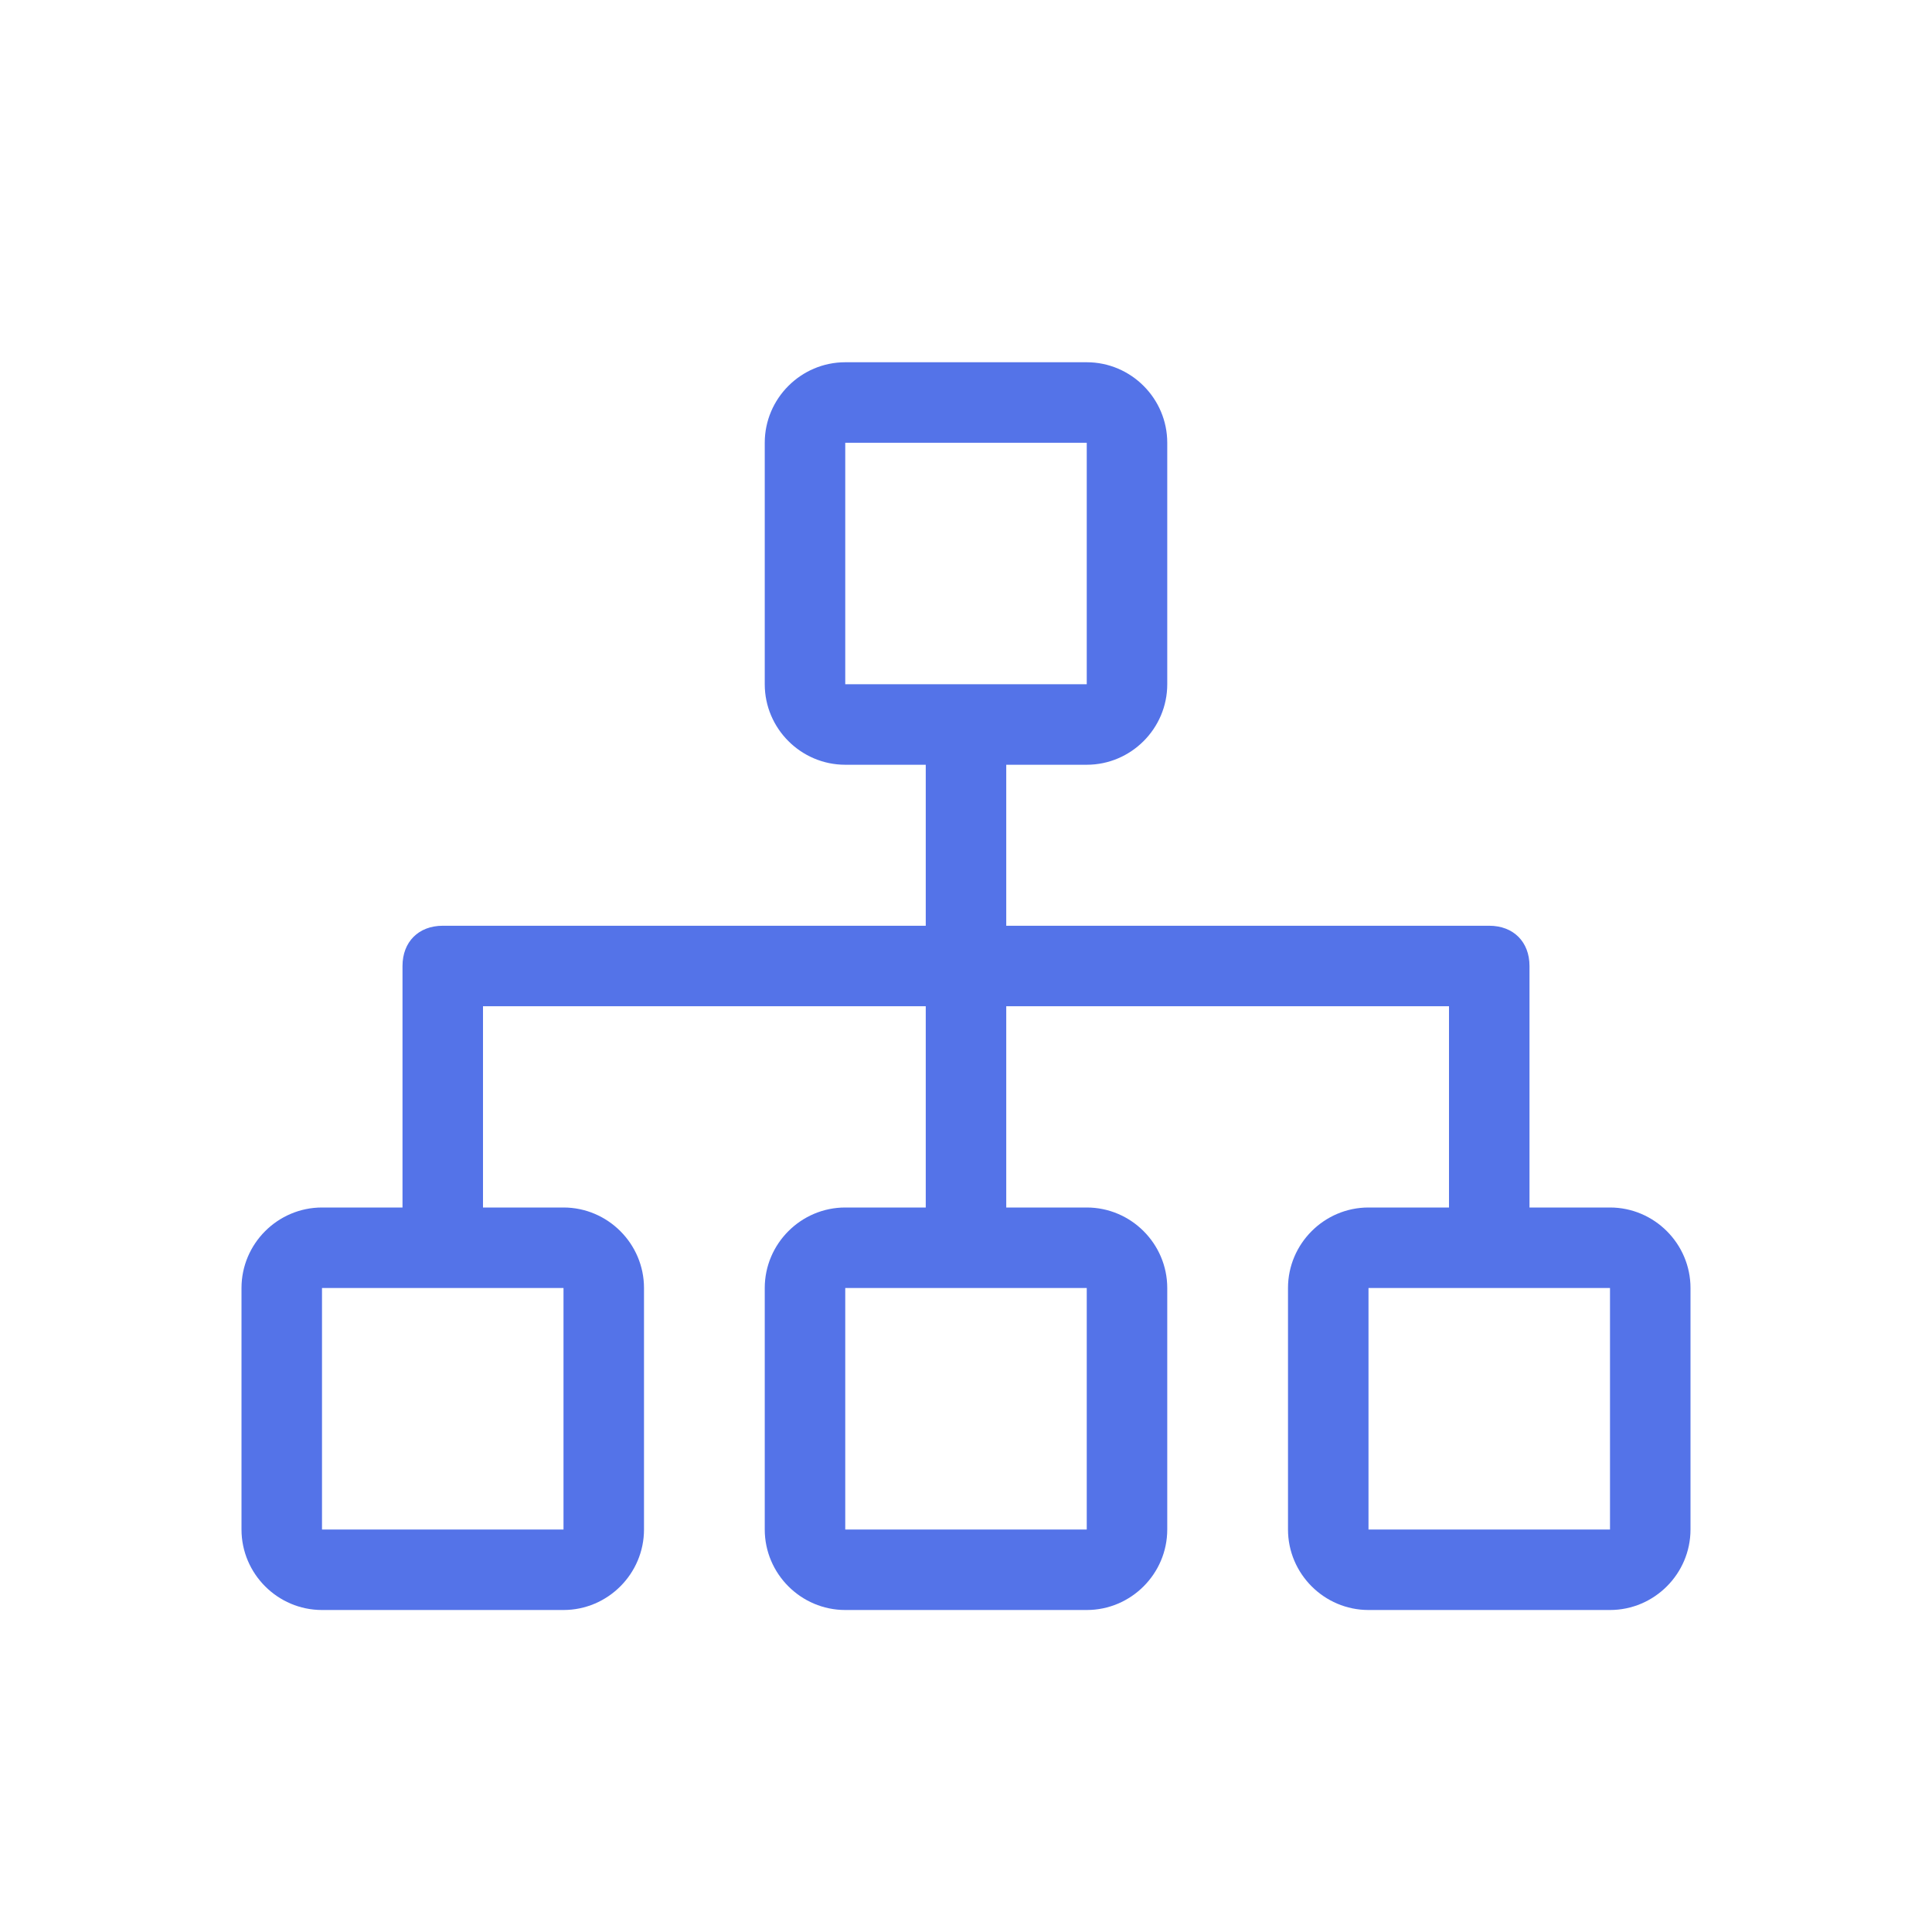 <?xml version="1.0" standalone="no"?><!DOCTYPE svg PUBLIC "-//W3C//DTD SVG 1.1//EN"
        "http://www.w3.org/Graphics/SVG/1.1/DTD/svg11.dtd">
<svg t="1627631213774" class="icon" viewBox="0 0 1024 1024" version="1.1" xmlns="http://www.w3.org/2000/svg"
     p-id="20866" xmlns:xlink="http://www.w3.org/1999/xlink" width="16" height="16">
    <path d="M853.333 640h-42.667v-128c0-12.8-8.533-21.333-21.333-21.333H533.333v-85.333h42.667c23.467 0 42.667-19.2 42.667-42.667v-128c0-23.467-19.2-42.667-42.667-42.667h-128c-23.467 0-42.667 19.2-42.667 42.667v128c0 23.467 19.2 42.667 42.667 42.667h42.667v85.333H234.667c-12.8 0-21.333 8.533-21.333 21.333v128H170.667c-23.467 0-42.667 19.2-42.667 42.667v128c0 23.467 19.2 42.667 42.667 42.667h128c23.467 0 42.667-19.2 42.667-42.667v-128c0-23.467-19.2-42.667-42.667-42.667h-42.667v-106.667h234.667v106.667h-42.667c-23.467 0-42.667 19.2-42.667 42.667v128c0 23.467 19.2 42.667 42.667 42.667h128c23.467 0 42.667-19.2 42.667-42.667v-128c0-23.467-19.2-42.667-42.667-42.667h-42.667v-106.667h234.667v106.667h-42.667c-23.467 0-42.667 19.2-42.667 42.667v128c0 23.467 19.2 42.667 42.667 42.667h128c23.467 0 42.667-19.2 42.667-42.667v-128c0-23.467-19.2-42.667-42.667-42.667zM448 362.667v-128h128v128h-128z m-149.333 448H170.667v-128h128v128z m277.333-128v128h-128v-128h128z m149.333 128v-128h128v128h-128z"
          p-id="20867" fill="#5473E8"></path>
</svg>
